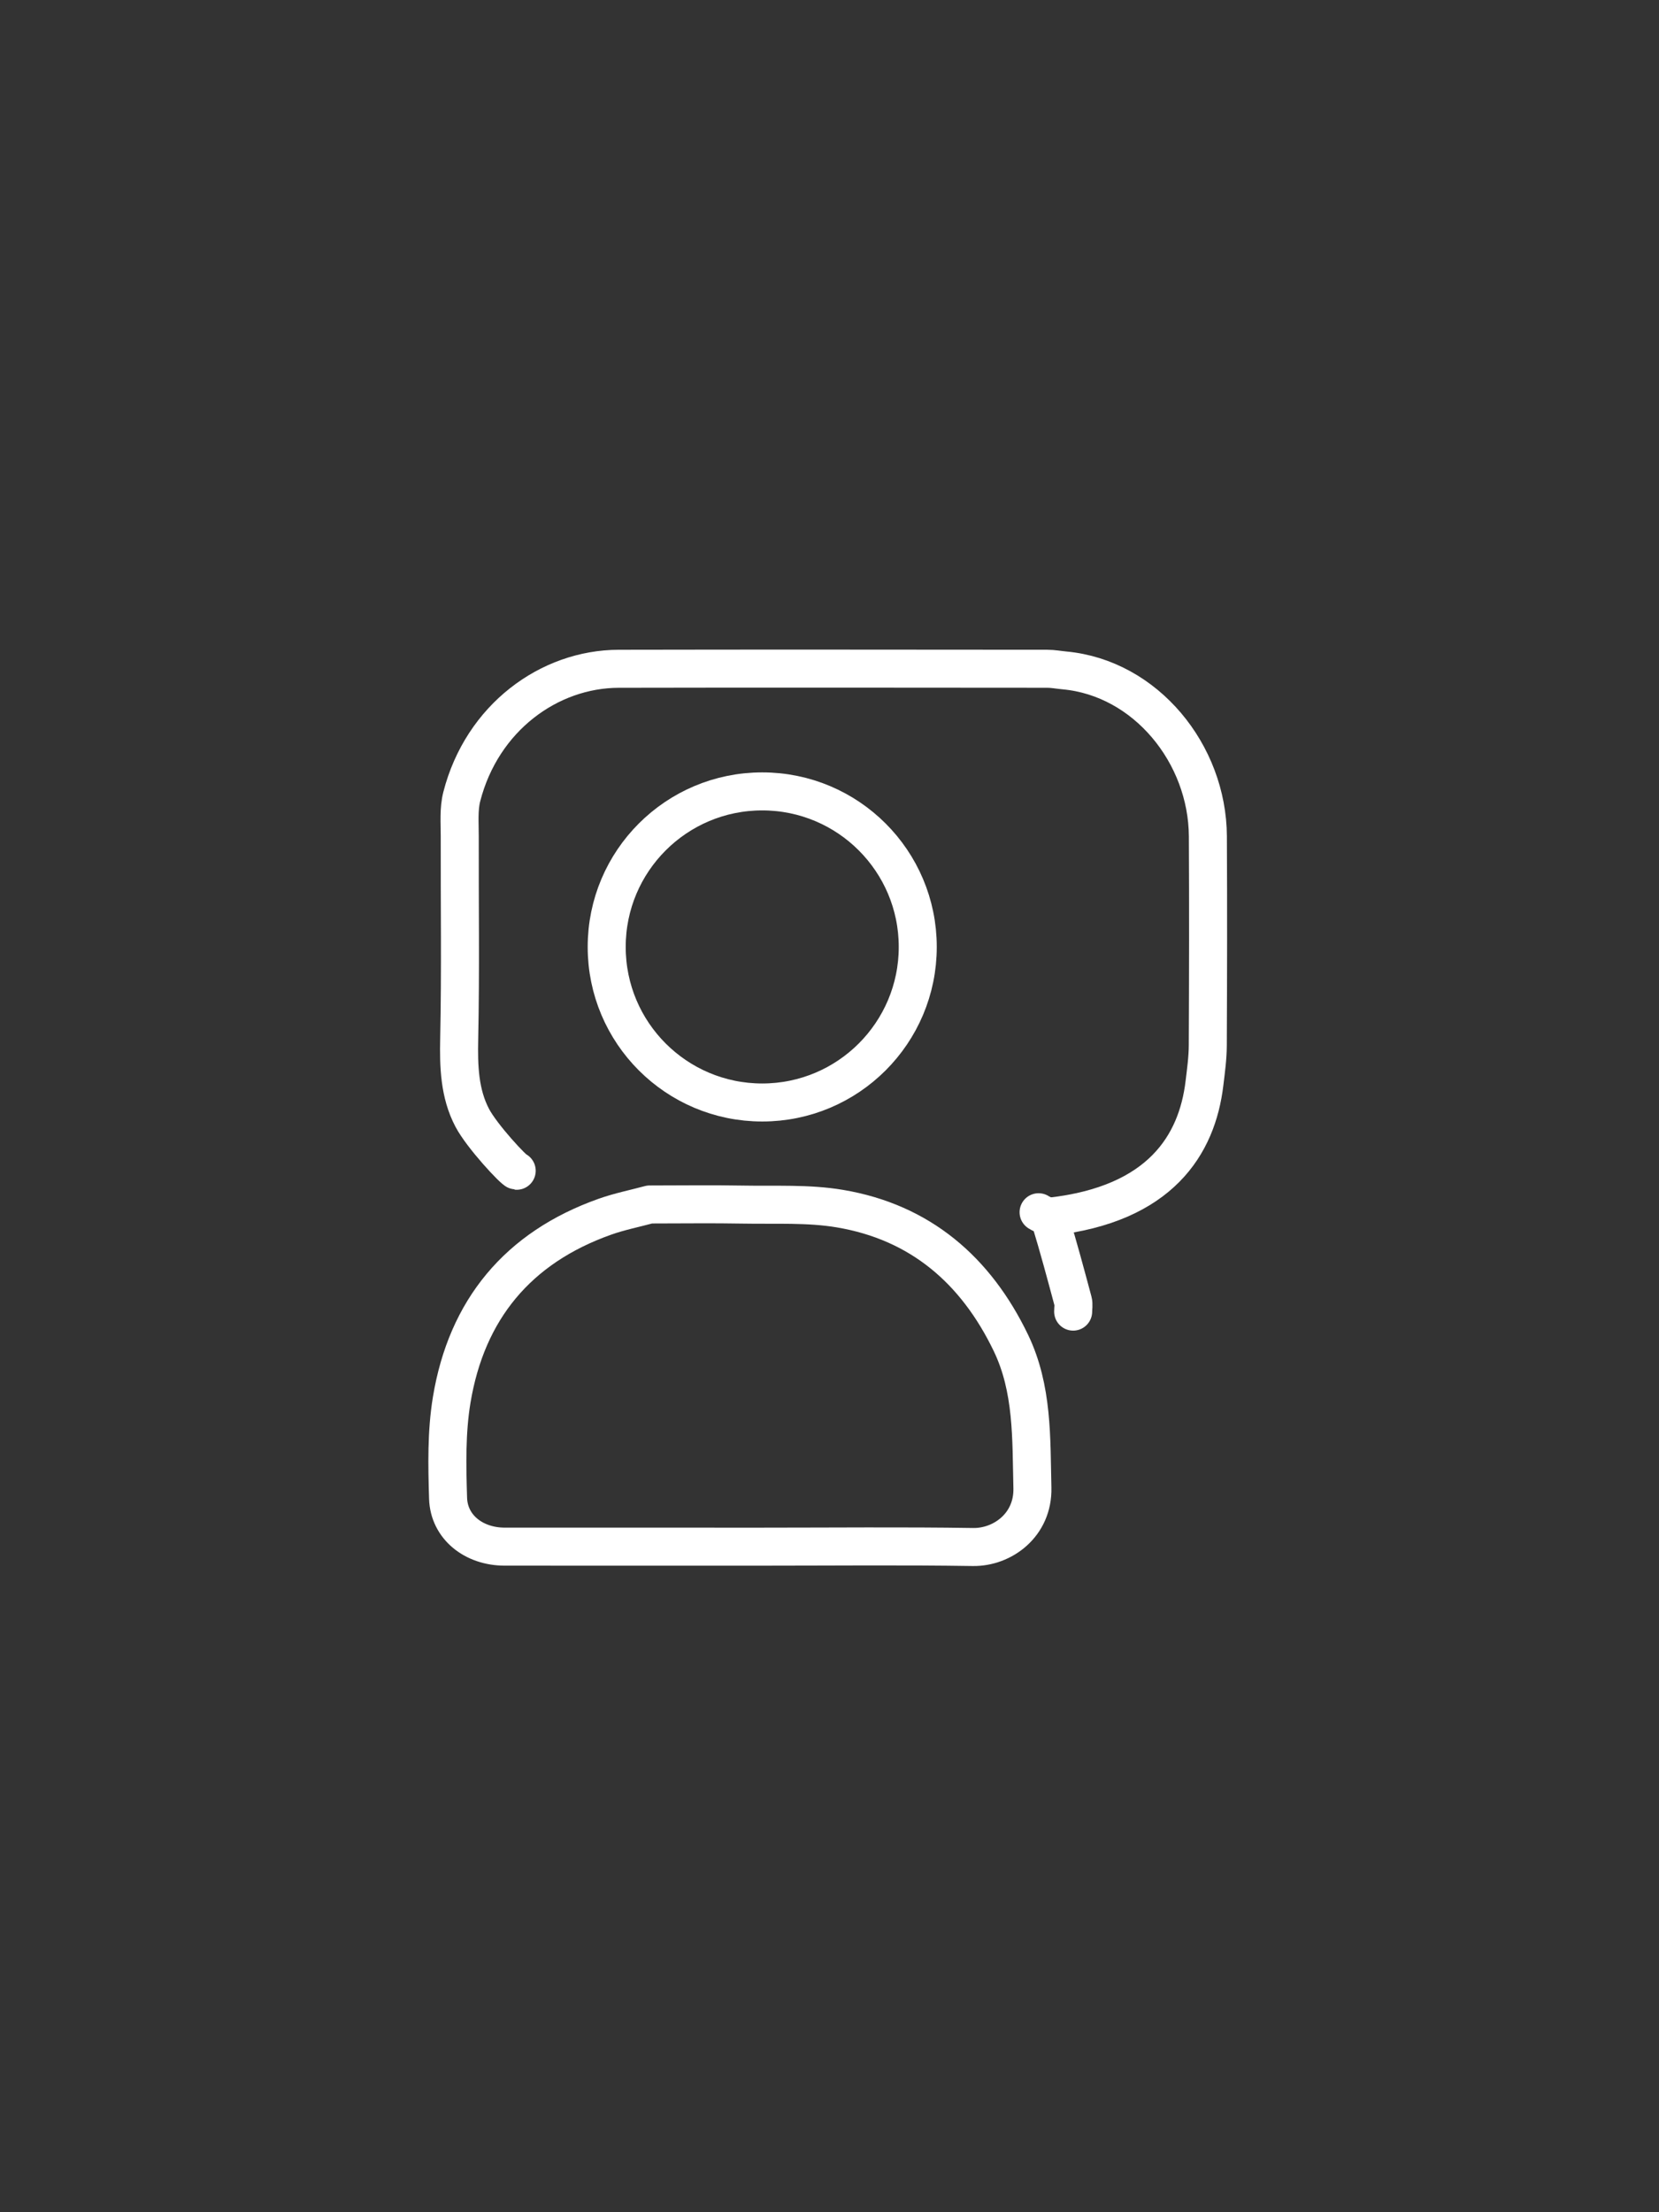 <?xml version="1.0" encoding="utf-8"?>
<!-- Generator: Adobe Illustrator 16.0.3, SVG Export Plug-In . SVG Version: 6.00 Build 0)  -->
<!DOCTYPE svg PUBLIC "-//W3C//DTD SVG 1.1//EN" "http://www.w3.org/Graphics/SVG/1.1/DTD/svg11.dtd">
<svg version="1.1" id="Capa_1" xmlns="http://www.w3.org/2000/svg" xmlns:xlink="http://www.w3.org/1999/xlink" x="0px" y="0px"
	 width="480px" height="640px" viewBox="0 0 480 640" enable-background="new 0 0 480 640" xml:space="preserve">
<rect x="0" y="0" width="480" height="640" fill="#333333" stroke="none"/>
<path fill-rule="evenodd" clip-rule="evenodd" fill="none" stroke="#FFFFFF" stroke-width="11" stroke-linecap="round" stroke-linejoin="round" stroke-miterlimit="10" d="
	M303.996,351.953c31.754-3.549,42.348-20.769,44.484-38.502c0.441-3.653,0.954-7.33,0.971-10.998
	c0.095-20.166,0.127-40.334,0.024-60.5c-0.121-23.86-17.956-45.818-41.479-48.002c-1.667-0.154-3.332-0.476-5-0.477
	c-41.333-0.027-82.667-0.083-124,0.005c-20.056,0.042-39.515,14.105-45.393,37.001c-0.934,3.637-0.575,7.639-0.585,11.473
	c-0.049,19.5,0.258,39.006-0.158,58.497c-0.171,8.013,0.053,15.858,3.771,22.932c2.817,5.359,12.031,15.238,12.865,15.321"/>
<path fill-rule="evenodd" clip-rule="evenodd" fill="none" stroke="#FFFFFF" stroke-width="11" stroke-linecap="round" stroke-linejoin="round" stroke-miterlimit="10" d="
	M300.496,350.703c1.167,0.75,3.072,1.273,3.383,2.286c2.381,7.768,4.477,15.624,6.584,23.473c0.25,0.934,0.033,1.991,0.033,2.991"/>
<path fill-rule="evenodd" clip-rule="evenodd" fill="none" stroke="#FFFFFF" stroke-width="11" stroke-linecap="round" stroke-linejoin="round" stroke-miterlimit="10" d="
	M187.997,348.453c-4.333,1.167-8.767,2.05-12.983,3.547c-25.162,8.929-39.998,26.869-44.323,52.985
	c-1.541,9.3-1.34,18.982-1.049,28.463c0.256,8.34,7.442,13.991,16.355,13.998c24.833,0.019,49.667,0.007,74.5,0.007
	c20.333,0,40.669-0.213,60.999,0.101c8.585,0.133,17.468-6.39,17.21-17.105c-0.344-14.337,0.176-28.667-6.239-41.98
	c-10.12-21.006-26.204-34.91-49.502-38.818c-9.132-1.532-18.632-0.985-27.968-1.161c-8.831-0.165-17.666-0.035-26.5-0.035"/>
<circle fill-rule="evenodd" clip-rule="evenodd" fill="none" stroke="#FFFFFF" stroke-width="11" stroke-linecap="round" stroke-linejoin="round" stroke-miterlimit="10" cx="220.536" cy="273.953" r="45"/>
</svg>
